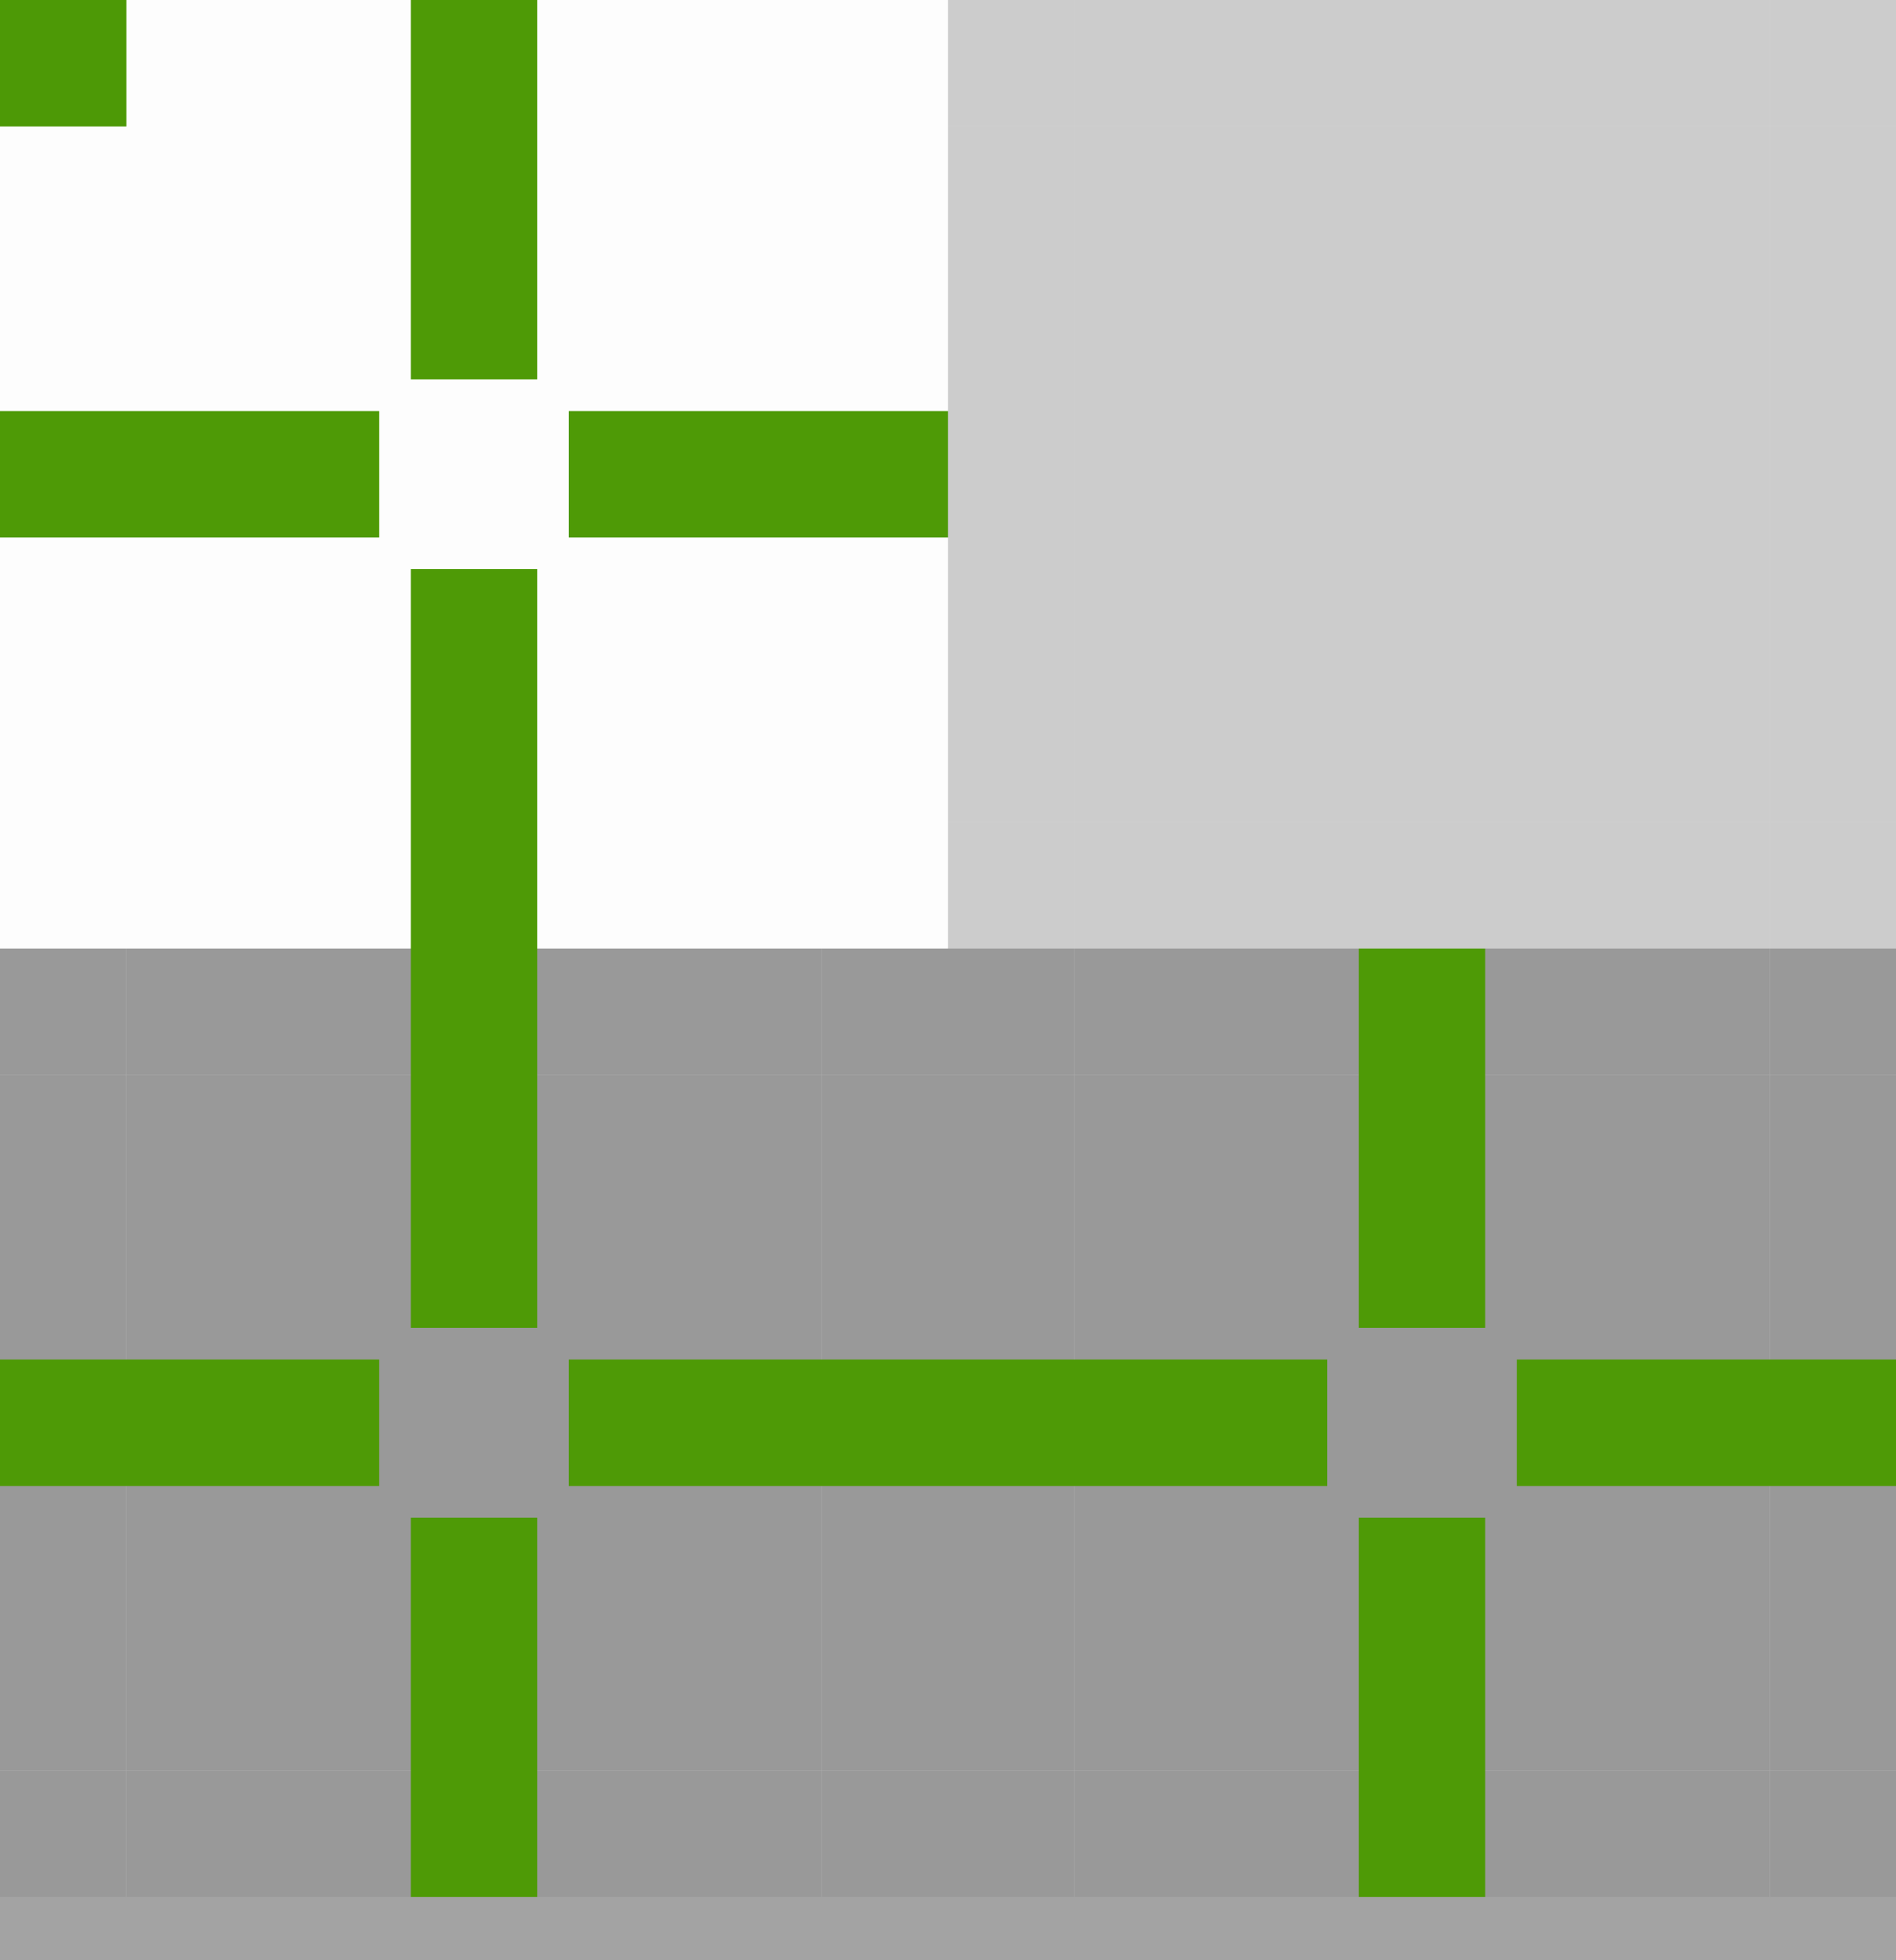 <svg width="30" height="31" version="1.1" xmlns:svg="http://www.w3.org/2000/svg">
  <defs>
    <style id="current-color-scheme" type="text/css">
      .ColorScheme-ViewText {
        color: #e2e2e5;
      }

      .ColorScheme-ViewBackground {
        color: #1e2022;
      }

      .ColorScheme-ViewFocus {
        color: #b9c8da;
      }
    </style>
  </defs>
  <rect id="hint-tile-center" width="2" height="2" x="0" y="0" fill="#4e9a06" />
  <rect id="normal-topleft" width="2" height="2" x="0" y="0" class="ColorScheme-ViewBackground" fill="currentColor"
    opacity="0.01" />
  <rect id="normal-top" width="11" height="2" x="2" y="0" class="ColorScheme-ViewBackground" fill="currentColor"
    opacity="0.01" />
  <rect id="normal-topright" width="2" height="2" x="13" y="0" class="ColorScheme-ViewBackground" fill="currentColor"
    opacity="0.01" />
  <rect id="normal-left" width="2" height="11" x="0" y="2" class="ColorScheme-ViewBackground" fill="currentColor"
    opacity="0.01" />
  <rect id="normal-center" width="11" height="11" x="2" y="2" class="ColorScheme-ViewBackground" fill="currentColor"
    opacity="0.01" />
  <rect id="normal-right" width="2" height="11" x="13" y="2" class="ColorScheme-ViewBackground" fill="currentColor"
    opacity="0.01" />
  <rect id="normal-bottomleft" width="2" height="2" x="0" y="13" class="ColorScheme-ViewBackground" fill="currentColor"
    opacity="0.01" />
  <rect id="normal-bottom" width="11" height="2" x="2" y="13" class="ColorScheme-ViewBackground" fill="currentColor"
    opacity="0.01" />
  <rect id="normal-bottomright" width="2" height="2" x="13" y="13" class="ColorScheme-ViewBackground"
    fill="currentColor" opacity="0.01" />
  <rect id="normal-hint-top-margin" width="2" height="6" x="6.5" y="0" fill="#4e9a06" />
  <rect id="normal-hint-left-margin" width="6" height="2" x="0" y="6.5" fill="#4e9a06" />
  <rect id="normal-hint-right-margin" width="6" height="2" x="9" y="6.5" fill="#4e9a06" />
  <rect id="normal-hint-bottom-margin" width="2" height="6" x="6.5" y="9" fill="#4e9a06" />
  <rect id="hover-topleft" width="2" height="2" x="15" y="0" class="ColorScheme-ViewFocus" fill="currentColor"
    opacity="0.2" />
  <rect id="hover-top" width="11" height="2" x="17" y="0" class="ColorScheme-ViewFocus" fill="currentColor"
    opacity="0.2" />
  <rect id="hover-topright" width="2" height="2" x="28" y="0" class="ColorScheme-ViewFocus" fill="currentColor"
    opacity="0.2" />
  <rect id="hover-left" width="2" height="11" x="15" y="2" class="ColorScheme-ViewFocus" fill="currentColor"
    opacity="0.2" />
  <rect id="hover-center" width="11" height="11" x="17" y="2" class="ColorScheme-ViewFocus" fill="currentColor"
    opacity="0.2" />
  <rect id="hover-right" width="2" height="11" x="28" y="2" class="ColorScheme-ViewFocus" fill="currentColor"
    opacity="0.2" />
  <rect id="hover-bottomleft" width="2" height="2" x="15" y="13" class="ColorScheme-ViewFocus" fill="currentColor"
    opacity="0.2" />
  <rect id="hover-bottom" width="11" height="2" x="17" y="13" class="ColorScheme-ViewFocus" fill="currentColor"
    opacity="0.2" />
  <rect id="hover-bottomright" width="2" height="2" x="28" y="13" class="ColorScheme-ViewFocus" fill="currentColor"
    opacity="0.2" />
  <rect id="pressed-topleft" width="2" height="2" x="0" y="15" class="ColorScheme-ViewFocus" fill="currentColor"
    opacity="0.4" />
  <rect id="pressed-top" width="11" height="2" x="2" y="15" class="ColorScheme-ViewFocus" fill="currentColor"
    opacity="0.4" />
  <rect id="pressed-topright" width="2" height="2" x="13" y="15" class="ColorScheme-ViewFocus" fill="currentColor"
    opacity="0.4" />
  <rect id="pressed-left" width="2" height="11" x="0" y="17" class="ColorScheme-ViewFocus" fill="currentColor"
    opacity="0.4" />
  <rect id="pressed-center" width="11" height="11" x="2" y="17" class="ColorScheme-ViewFocus" fill="currentColor"
    opacity="0.4" />
  <rect id="pressed-right" width="2" height="11" x="13" y="17" class="ColorScheme-ViewFocus" fill="currentColor"
    opacity="0.4" />
  <rect id="pressed-bottomleft" width="2" height="2" x="0" y="28" class="ColorScheme-ViewFocus" fill="currentColor"
    opacity="0.4" />
  <rect id="pressed-bottom" width="11" height="2" x="2" y="28" class="ColorScheme-ViewFocus" fill="currentColor"
    opacity="0.4" />
  <rect id="pressed-bottomright" width="2" height="2" x="13" y="28" class="ColorScheme-ViewFocus" fill="currentColor"
    opacity="0.4" />
  <rect id="pressed-hint-top-margin" width="2" height="6" x="6.5" y="15" fill="#4e9a06" />
  <rect id="pressed-hint-left-margin" width="6" height="2" x="0" y="21.5" fill="#4e9a06" />
  <rect id="pressed-hint-right-margin" width="6" height="2" x="9" y="21.5" fill="#4e9a06" />
  <rect id="pressed-hint-bottom-margin" width="2" height="6" x="6.5" y="24" fill="#4e9a06" />
  <rect id="section-topleft" width="2" height="2" x="15" y="15" class="ColorScheme-ViewBackground" fill="currentColor"
    opacity="0.4" />
  <rect id="section-top" width="11" height="2" x="17" y="15" class="ColorScheme-ViewBackground" fill="currentColor"
    opacity="0.4" />
  <rect id="section-topright" width="2" height="2" x="28" y="15" class="ColorScheme-ViewBackground" fill="currentColor"
    opacity="0.4" />
  <rect id="section-left" width="2" height="11" x="15" y="17" class="ColorScheme-ViewBackground" fill="currentColor"
    opacity="0.4" />
  <rect id="section-center" width="11" height="11" x="17" y="17" class="ColorScheme-ViewBackground" fill="currentColor"
    opacity="0.4" />
  <rect id="section-right" width="2" height="11" x="28" y="17" class="ColorScheme-ViewBackground" fill="currentColor"
    opacity="0.4" />
  <rect id="section-bottomleft" width="2" height="2" x="15" y="28" class="ColorScheme-ViewBackground"
    fill="currentColor" opacity="0.4" />
  <rect id="section-bottom" width="11" height="2" x="17" y="28" class="ColorScheme-ViewBackground" fill="currentColor"
    opacity="0.4" />
  <rect id="section-bottomright" width="2" height="2" x="28" y="28" class="ColorScheme-ViewBackground"
    fill="currentColor" opacity="0.4" />
  <rect id="section-hint-top-margin" width="2" height="6" x="21.5" y="15" fill="#4e9a06" />
  <rect id="section-hint-left-margin" width="6" height="2" x="15" y="21.5" fill="#4e9a06" />
  <rect id="section-hint-right-margin" width="6" height="2" x="24" y="21.5" fill="#4e9a06" />
  <rect id="section-hint-bottom-margin" width="2" height="6" x="21.5" y="24" fill="#4e9a06" />
  <g id="separator">
    <rect width="30" height="1" x="0" y="30" class="ColorScheme-ViewBackground" fill="currentColor" opacity="0.2" />
    <rect width="30" height="1" x="0" y="30" class="ColorScheme-ViewText" fill="currentColor" opacity="0.2" />
  </g>
</svg>